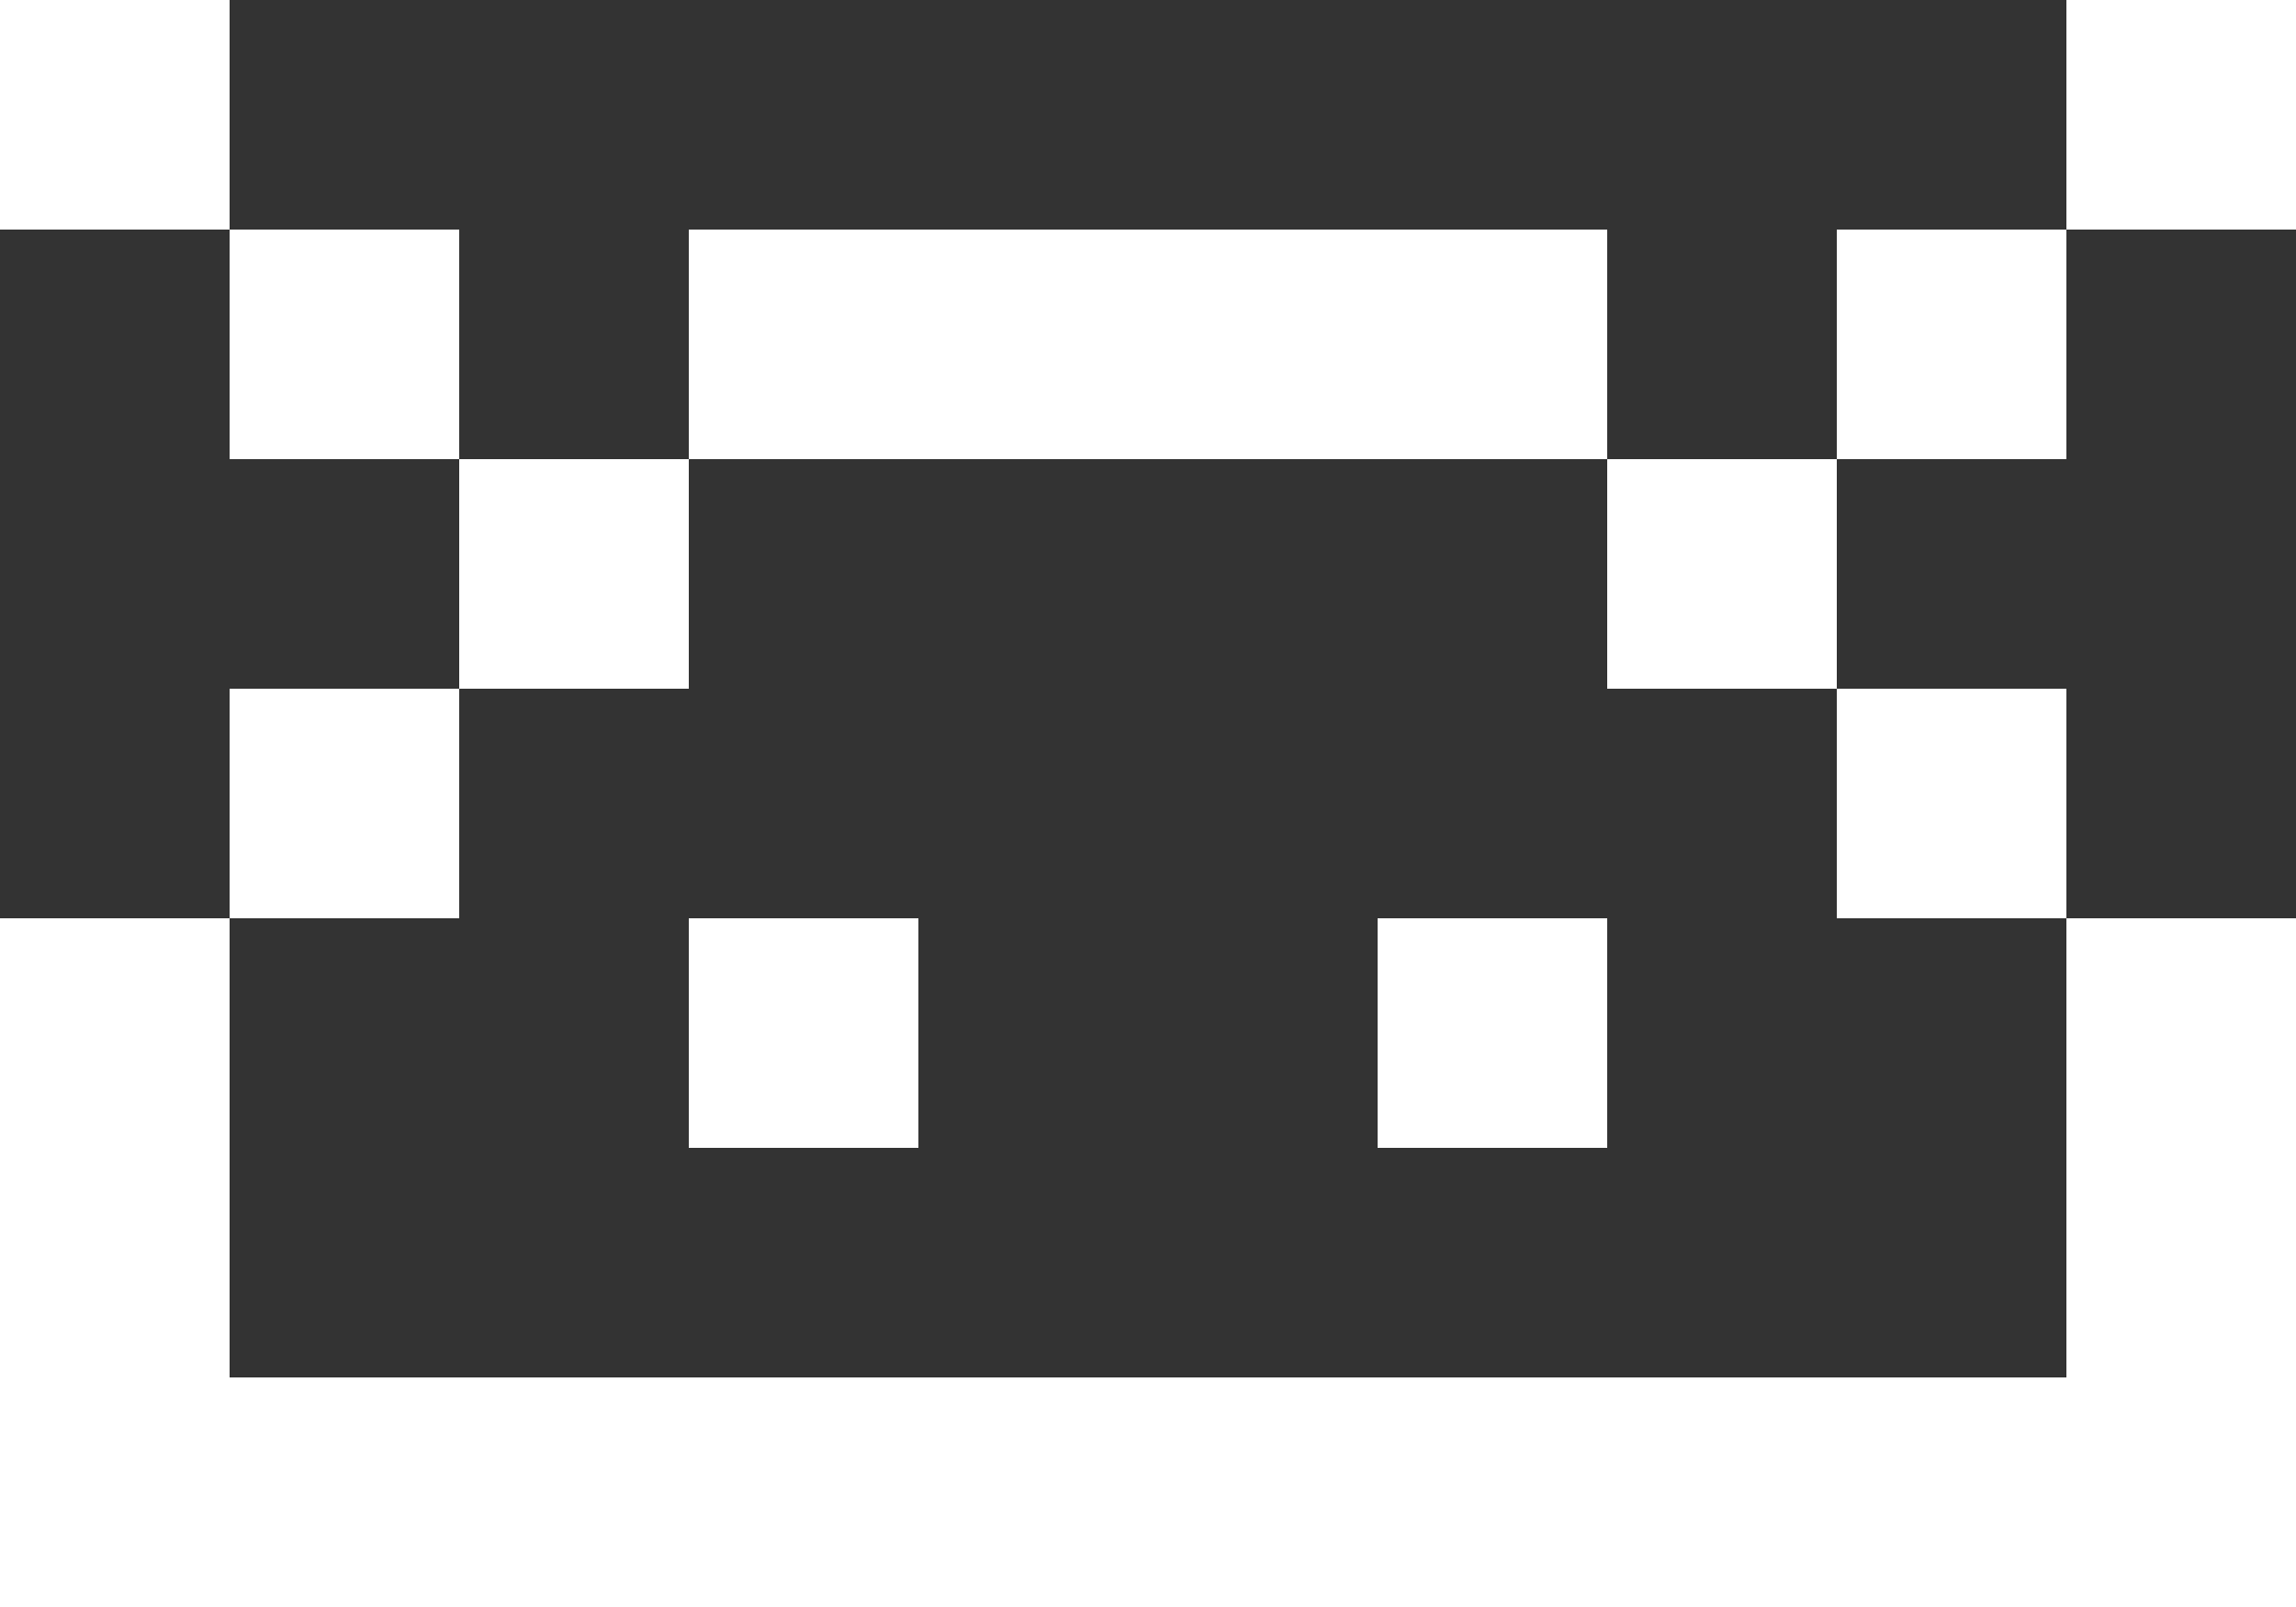 <svg width="30" height="21" viewBox="0 0 30 21" fill="none" xmlns="http://www.w3.org/2000/svg">
<rect x="0" y="0" width="30" height="21" fill="#333333" stroke="none"/>
<path d="M0 0H3V3H0V0ZM6 6H3V3H6V6ZM9 6H6V9H3V12H0V21H30V12H27V9H24V6H27V3H30V0H27V3H24V6H21V3H9V6ZM9 6H21V9H24V12H27V18H3V12H6V9H9V6ZM12 12H9V15H12V12ZM18 12H21V15H18V12Z" fill="white"/>
</svg>
